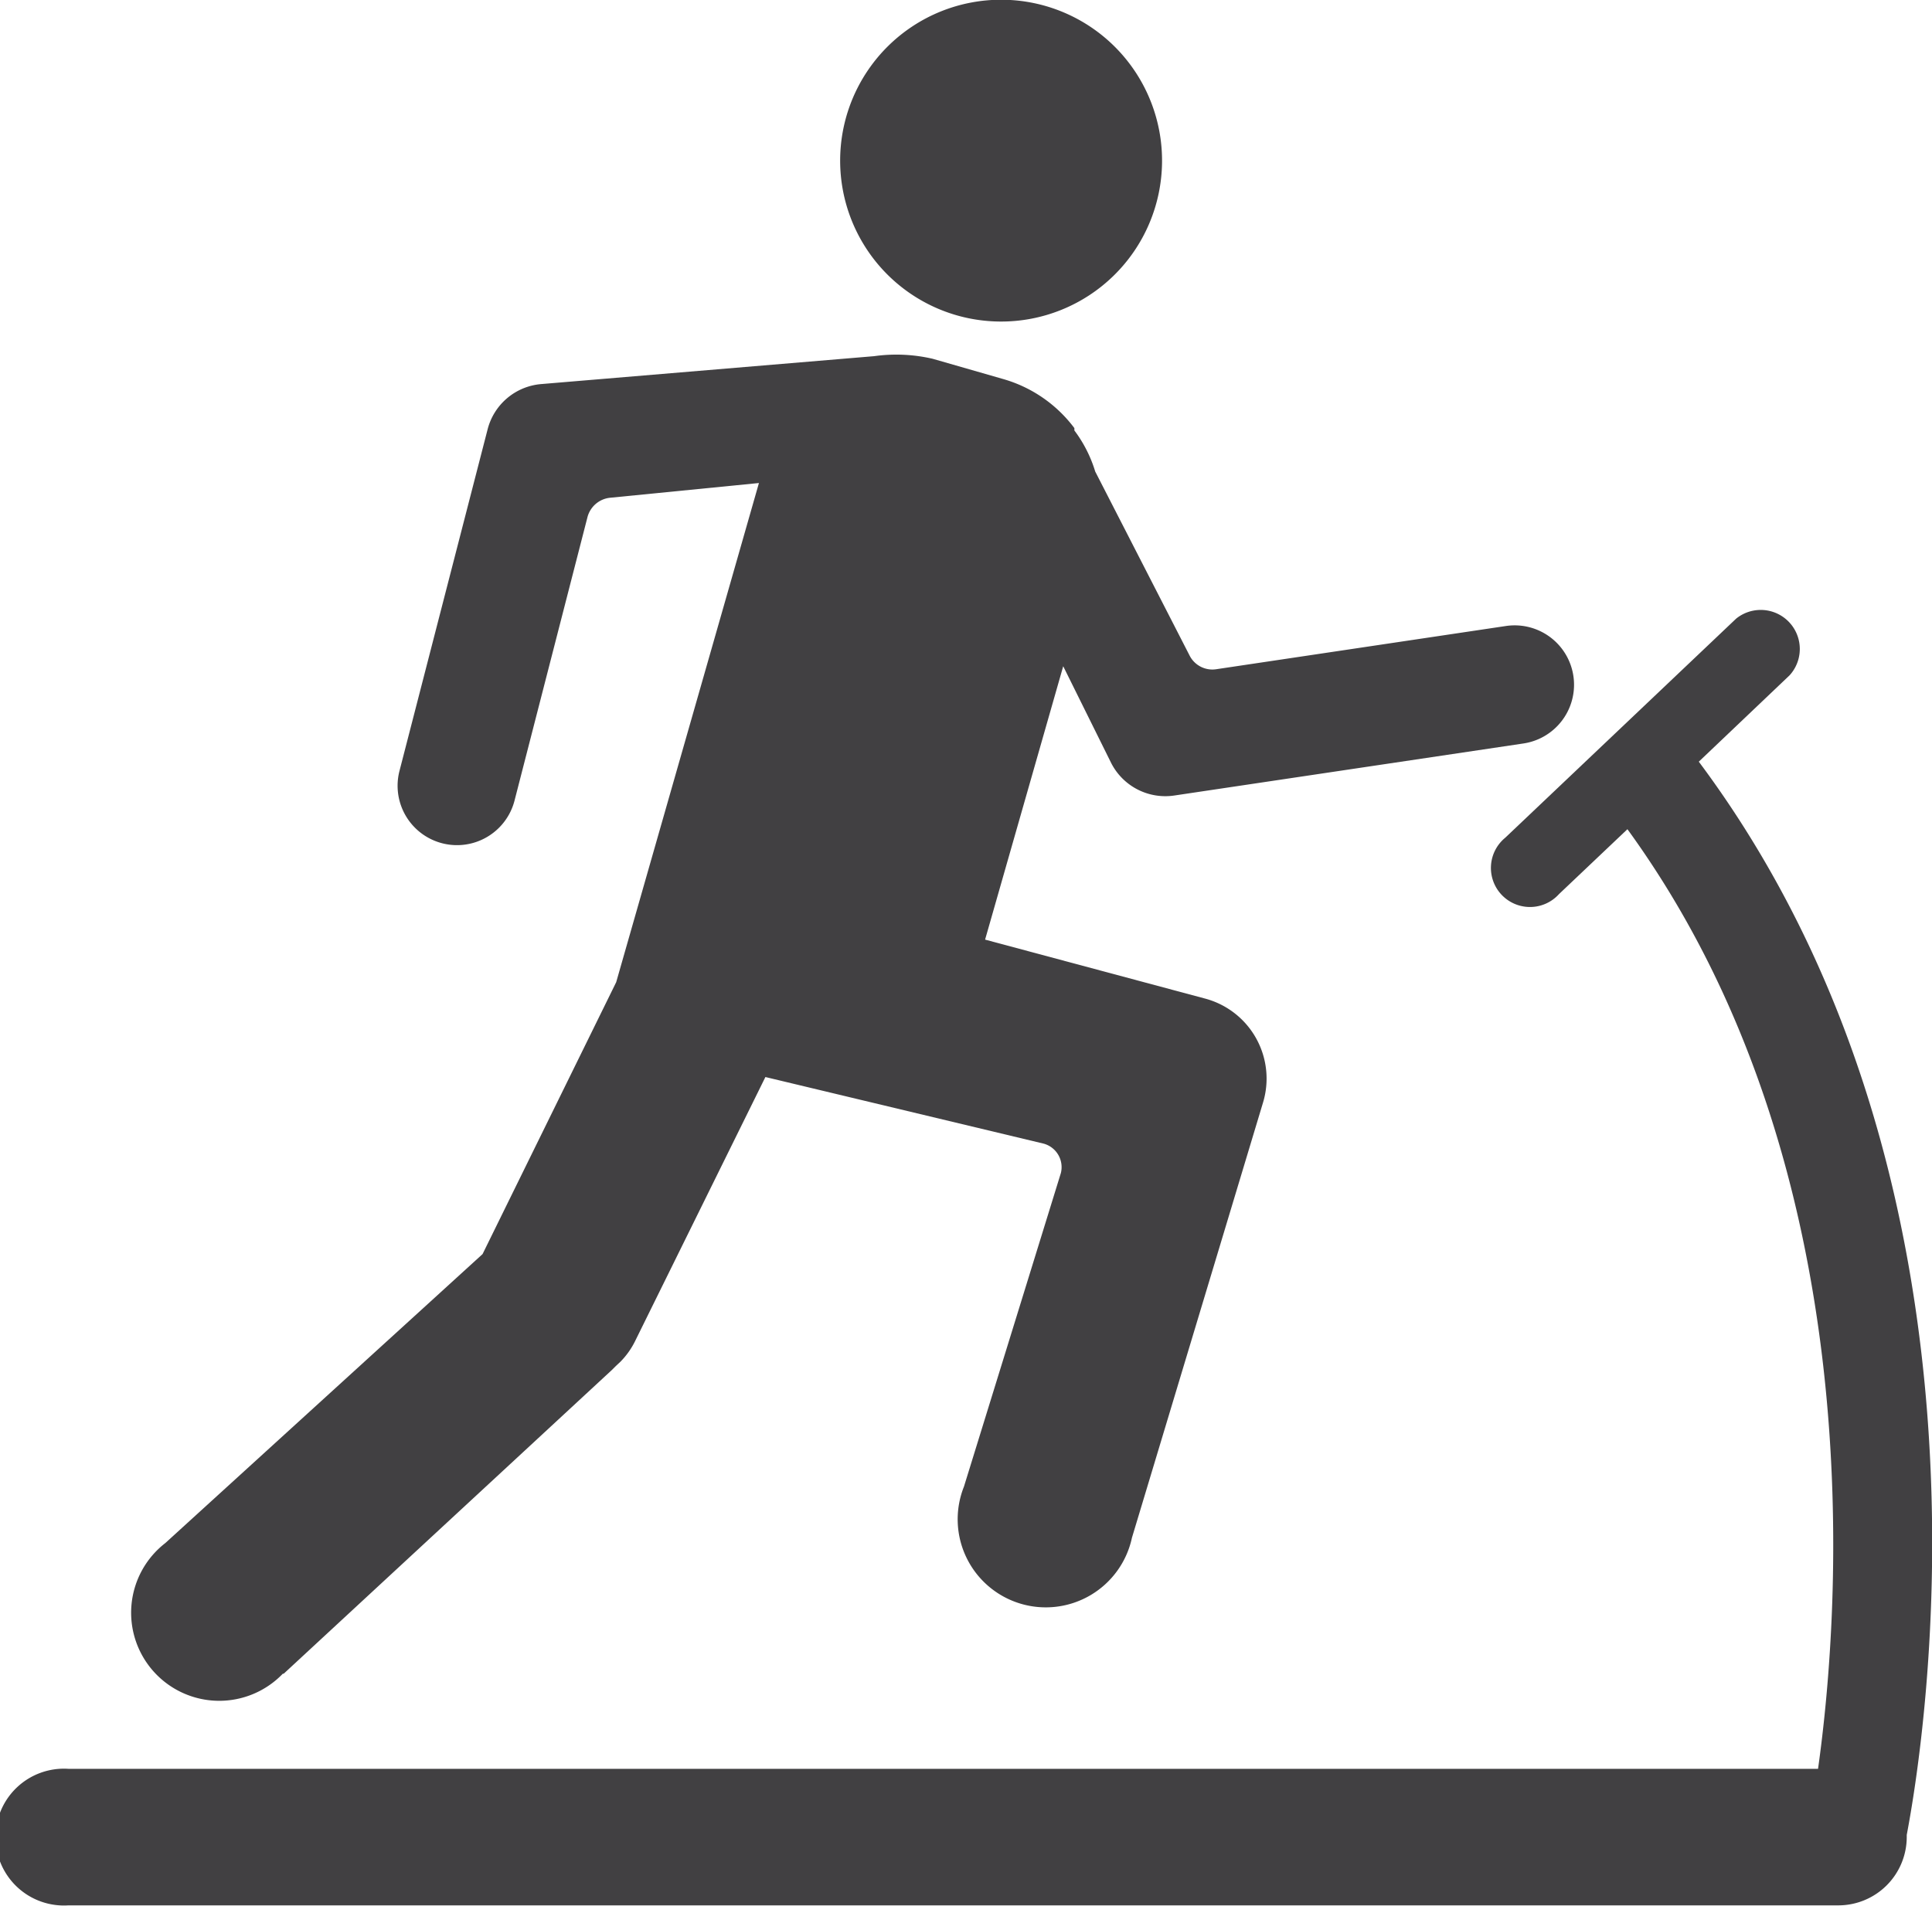 <svg xmlns="http://www.w3.org/2000/svg" viewBox="0 0 65.78 64.91"><defs><style>.cls-1{fill:#414042;}</style></defs><g id="Layer_2" data-name="Layer 2"><g id="_ÎÓÈ_1" data-name="—ÎÓÈ_1"><path class="cls-1" d="M9.66,57,20.84,46.65l.13-.13.15-.14h0a2.7,2.7,0,0,0,.5-.7l4.44-9,9.48,2.27a.83.83,0,0,1,.58,1l-3.3,10.68a3,3,0,1,0,5.72,1.74L43,37.56A2.82,2.82,0,0,0,41,34l-7.46-2,2.66-9.31L37.84,26A2.07,2.07,0,0,0,40,27.09l11.87-1.77a2,2,0,0,0-.6-4l-9.85,1.47a.87.87,0,0,1-.92-.47l-3.21-6.26a4.51,4.51,0,0,0-.71-1.4l0-.08h0a4.61,4.61,0,0,0-2.42-1.67l-2.4-.69a5.46,5.46,0,0,0-2-.09l-11.33.95a2.06,2.06,0,0,0-1.83,1.55l-3,11.63a2,2,0,0,0,3.92,1L20,17.62a.89.89,0,0,1,.79-.67l5.05-.5-4.86,17-4.55,9.26L5.63,52.55a3,3,0,1,0,4,4.45Z"/><path class="cls-1" d="M31,10a5.48,5.48,0,1,0-1.44-7.62A5.48,5.48,0,0,0,31,10Z"/><path class="cls-1" d="M57.84,25.94,60.93,23a1.33,1.33,0,0,0-1.82-1.93l-7.86,7.46a1.33,1.33,0,1,0,1.83,1.92l2.33-2.21c8.39,11.54,7.24,26.67,6.49,32H2.33a2.33,2.33,0,1,0,0,4.65H62.59a2.33,2.33,0,0,0,2.33-2.33s0,0,0-.07C65.52,59.34,68.6,40.35,57.84,25.94Z"/></g></g></svg>